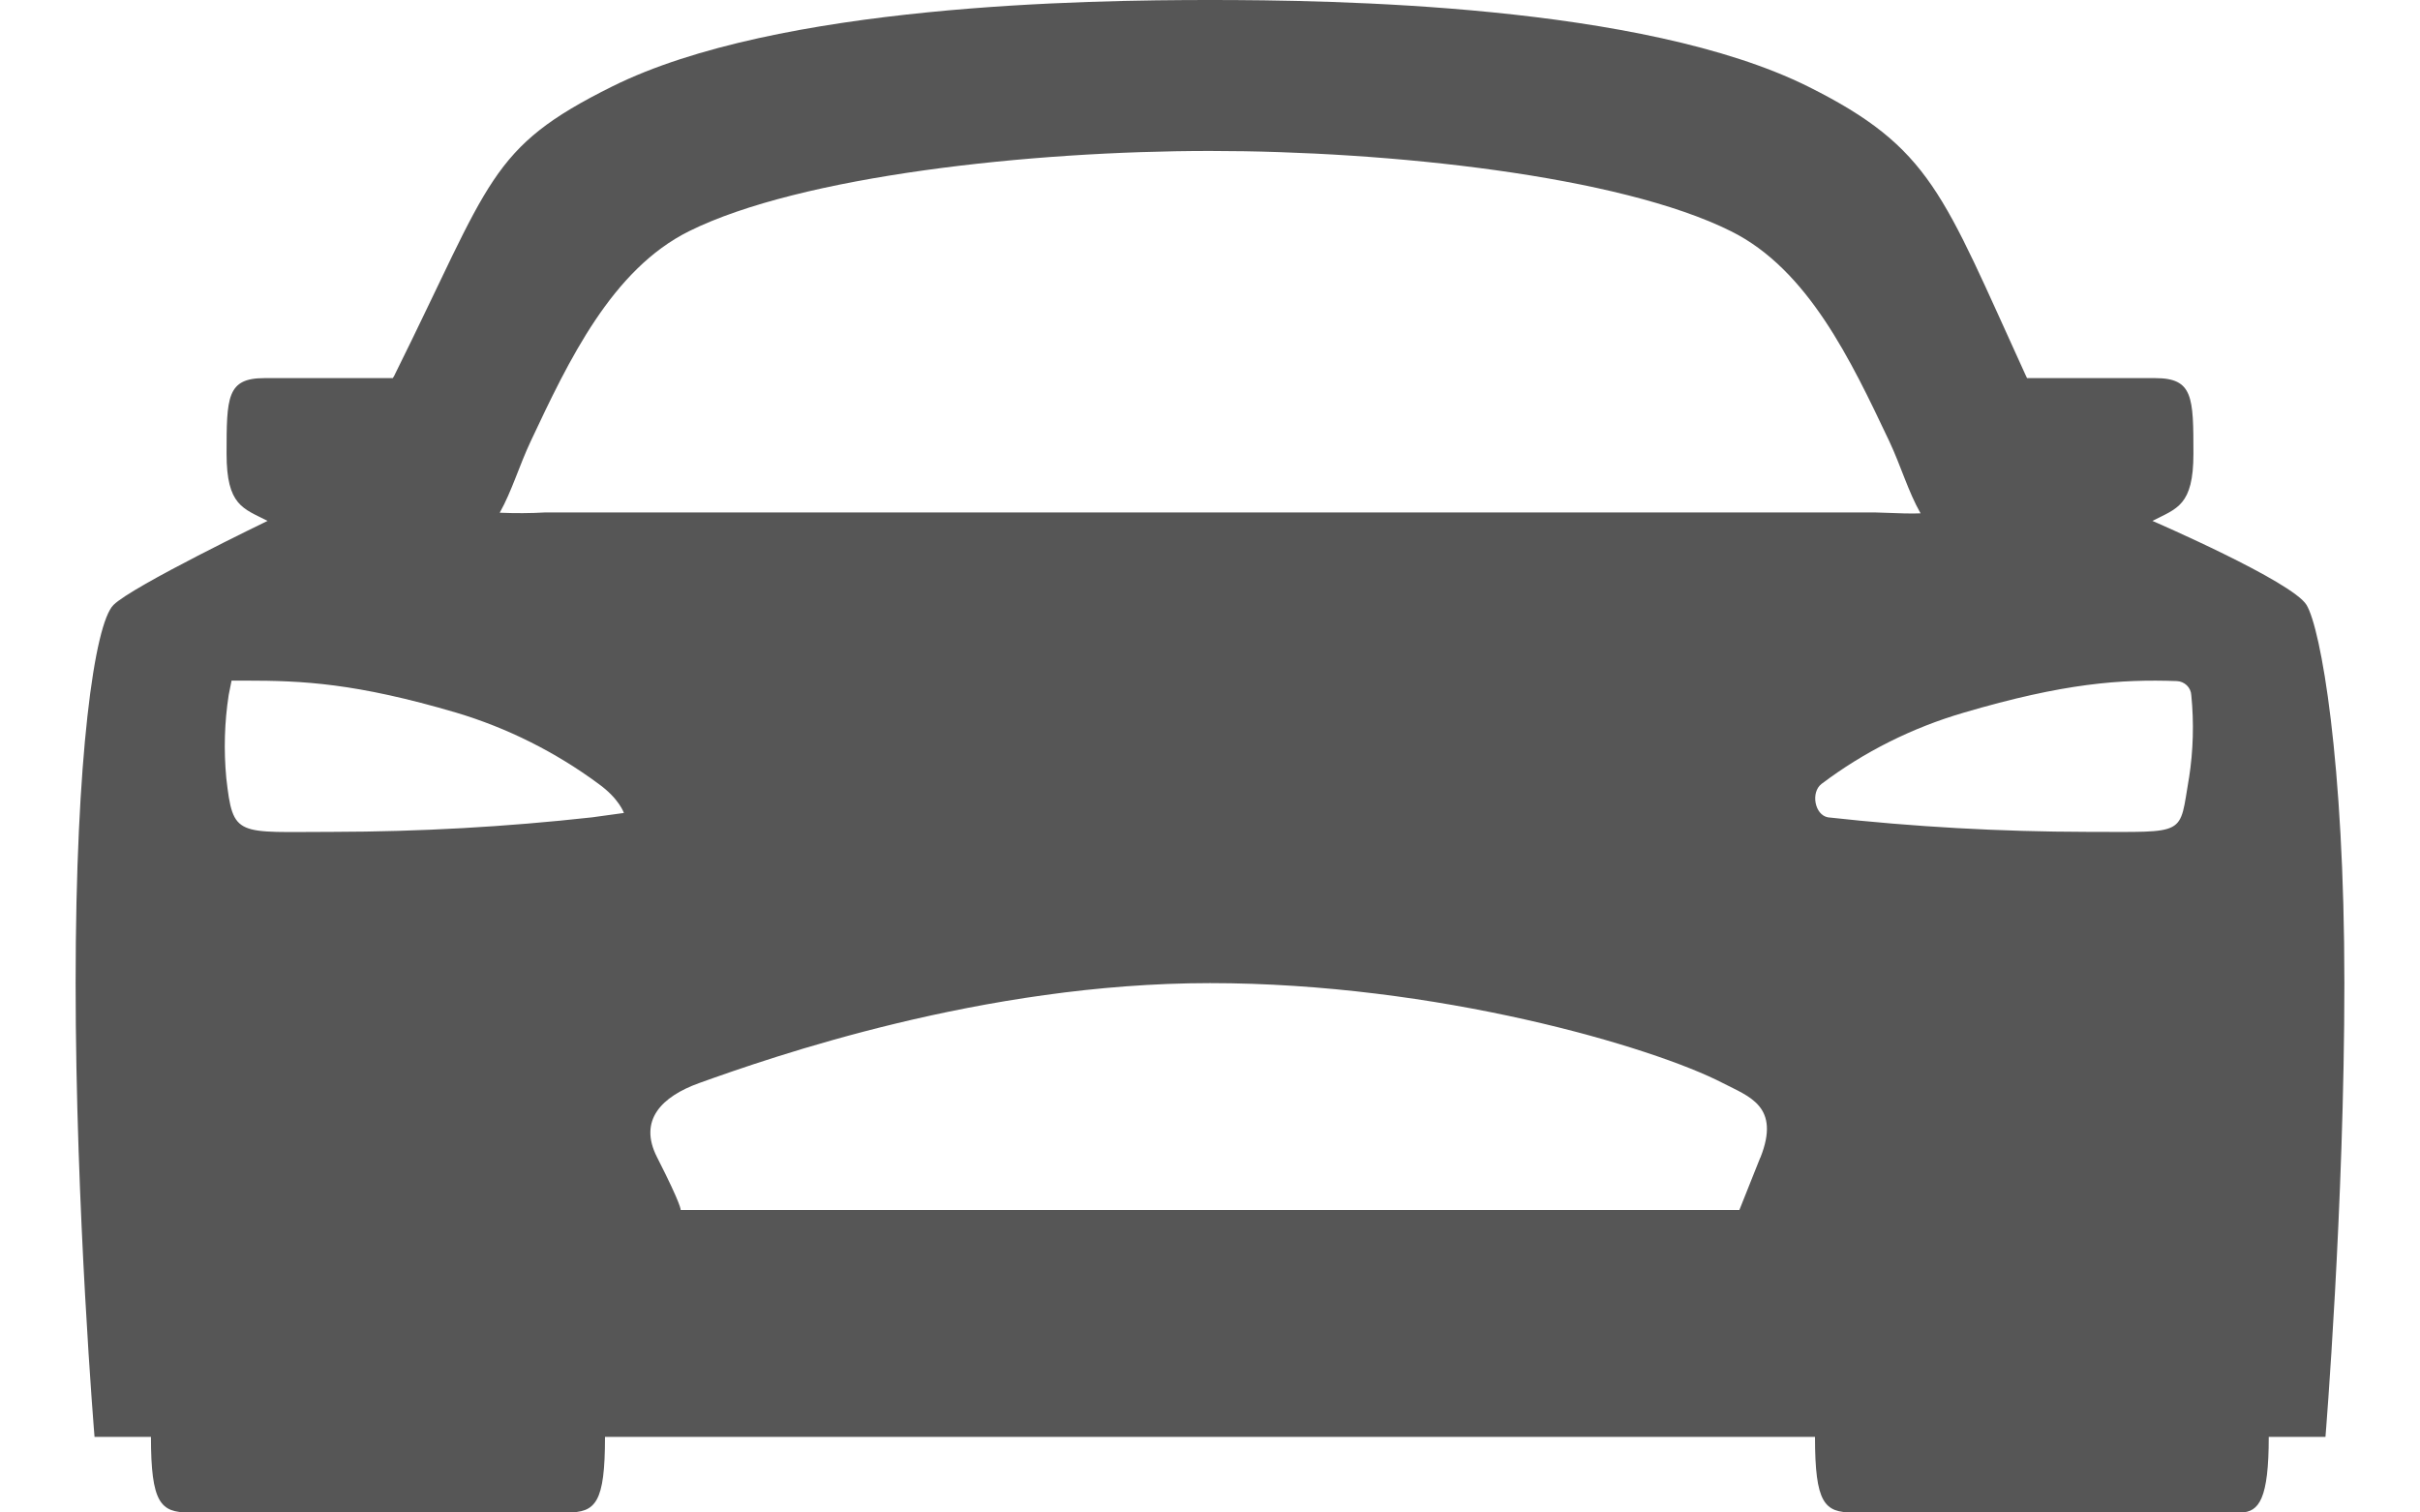 <svg width="16" height="10" viewBox="0 0 16 10" fill="none" xmlns="http://www.w3.org/2000/svg">
<path d="M15.25 4C15.156 3.844 14.231 3.444 14.231 3.444C14.392 3.361 14.502 3.344 14.502 3C14.502 2.625 14.5 2.5 14.25 2.5H13.402C13.398 2.493 13.395 2.485 13.391 2.477C12.844 1.281 12.77 0.979 11.954 0.572C10.858 0.027 8.805 0 8 0C7.195 0 5.142 0.027 4.047 0.572C3.23 0.978 3.25 1.188 2.61 2.477C2.61 2.48 2.603 2.489 2.597 2.5H1.748C1.5 2.5 1.498 2.625 1.498 3C1.498 3.344 1.608 3.361 1.769 3.444C1.769 3.444 0.875 3.875 0.75 4C0.625 4.125 0.5 5 0.5 6.5C0.5 8 0.625 9.5 0.625 9.5H0.998C0.998 9.938 1.062 10 1.25 10H3.75C3.938 10 4 9.938 4 9.5H12C12 9.938 12.062 10 12.25 10H14.812C14.938 10 15 9.906 15 9.5H15.375C15.375 9.5 15.5 7.969 15.5 6.5C15.5 5.031 15.344 4.156 15.25 4ZM3.914 5.404C3.345 5.467 2.773 5.499 2.201 5.5C1.562 5.5 1.541 5.541 1.496 5.143C1.479 4.96 1.484 4.776 1.512 4.595L1.531 4.5H1.625C2 4.5 2.352 4.516 3.017 4.712C3.355 4.813 3.674 4.973 3.958 5.183C4.094 5.281 4.125 5.375 4.125 5.375L3.914 5.404ZM11.638 7.654L11.5 8H4.5C4.5 8 4.512 7.981 4.344 7.651C4.219 7.406 4.375 7.25 4.622 7.161C5.101 6.989 6.5 6.5 8 6.5C9.5 6.5 10.927 6.921 11.391 7.161C11.562 7.25 11.776 7.312 11.638 7.656V7.654ZM3.607 3.388C3.506 3.394 3.405 3.394 3.304 3.39C3.385 3.245 3.431 3.083 3.51 2.915C3.76 2.383 4.046 1.782 4.555 1.529C5.291 1.163 6.816 0.998 8 0.998C9.184 0.998 10.709 1.161 11.445 1.529C11.954 1.782 12.238 2.384 12.49 2.915C12.57 3.085 12.615 3.248 12.698 3.394C12.636 3.397 12.564 3.394 12.393 3.388H3.607ZM14.473 5.141C14.406 5.531 14.469 5.5 13.799 5.5C13.227 5.499 12.655 5.467 12.086 5.404C11.997 5.388 11.971 5.238 12.043 5.183C12.325 4.97 12.644 4.811 12.983 4.712C13.648 4.516 14.022 4.49 14.392 4.503C14.417 4.504 14.44 4.514 14.458 4.531C14.476 4.548 14.487 4.572 14.488 4.597C14.506 4.778 14.501 4.962 14.473 5.143V5.141Z" fill="#565656"/>
</svg>

